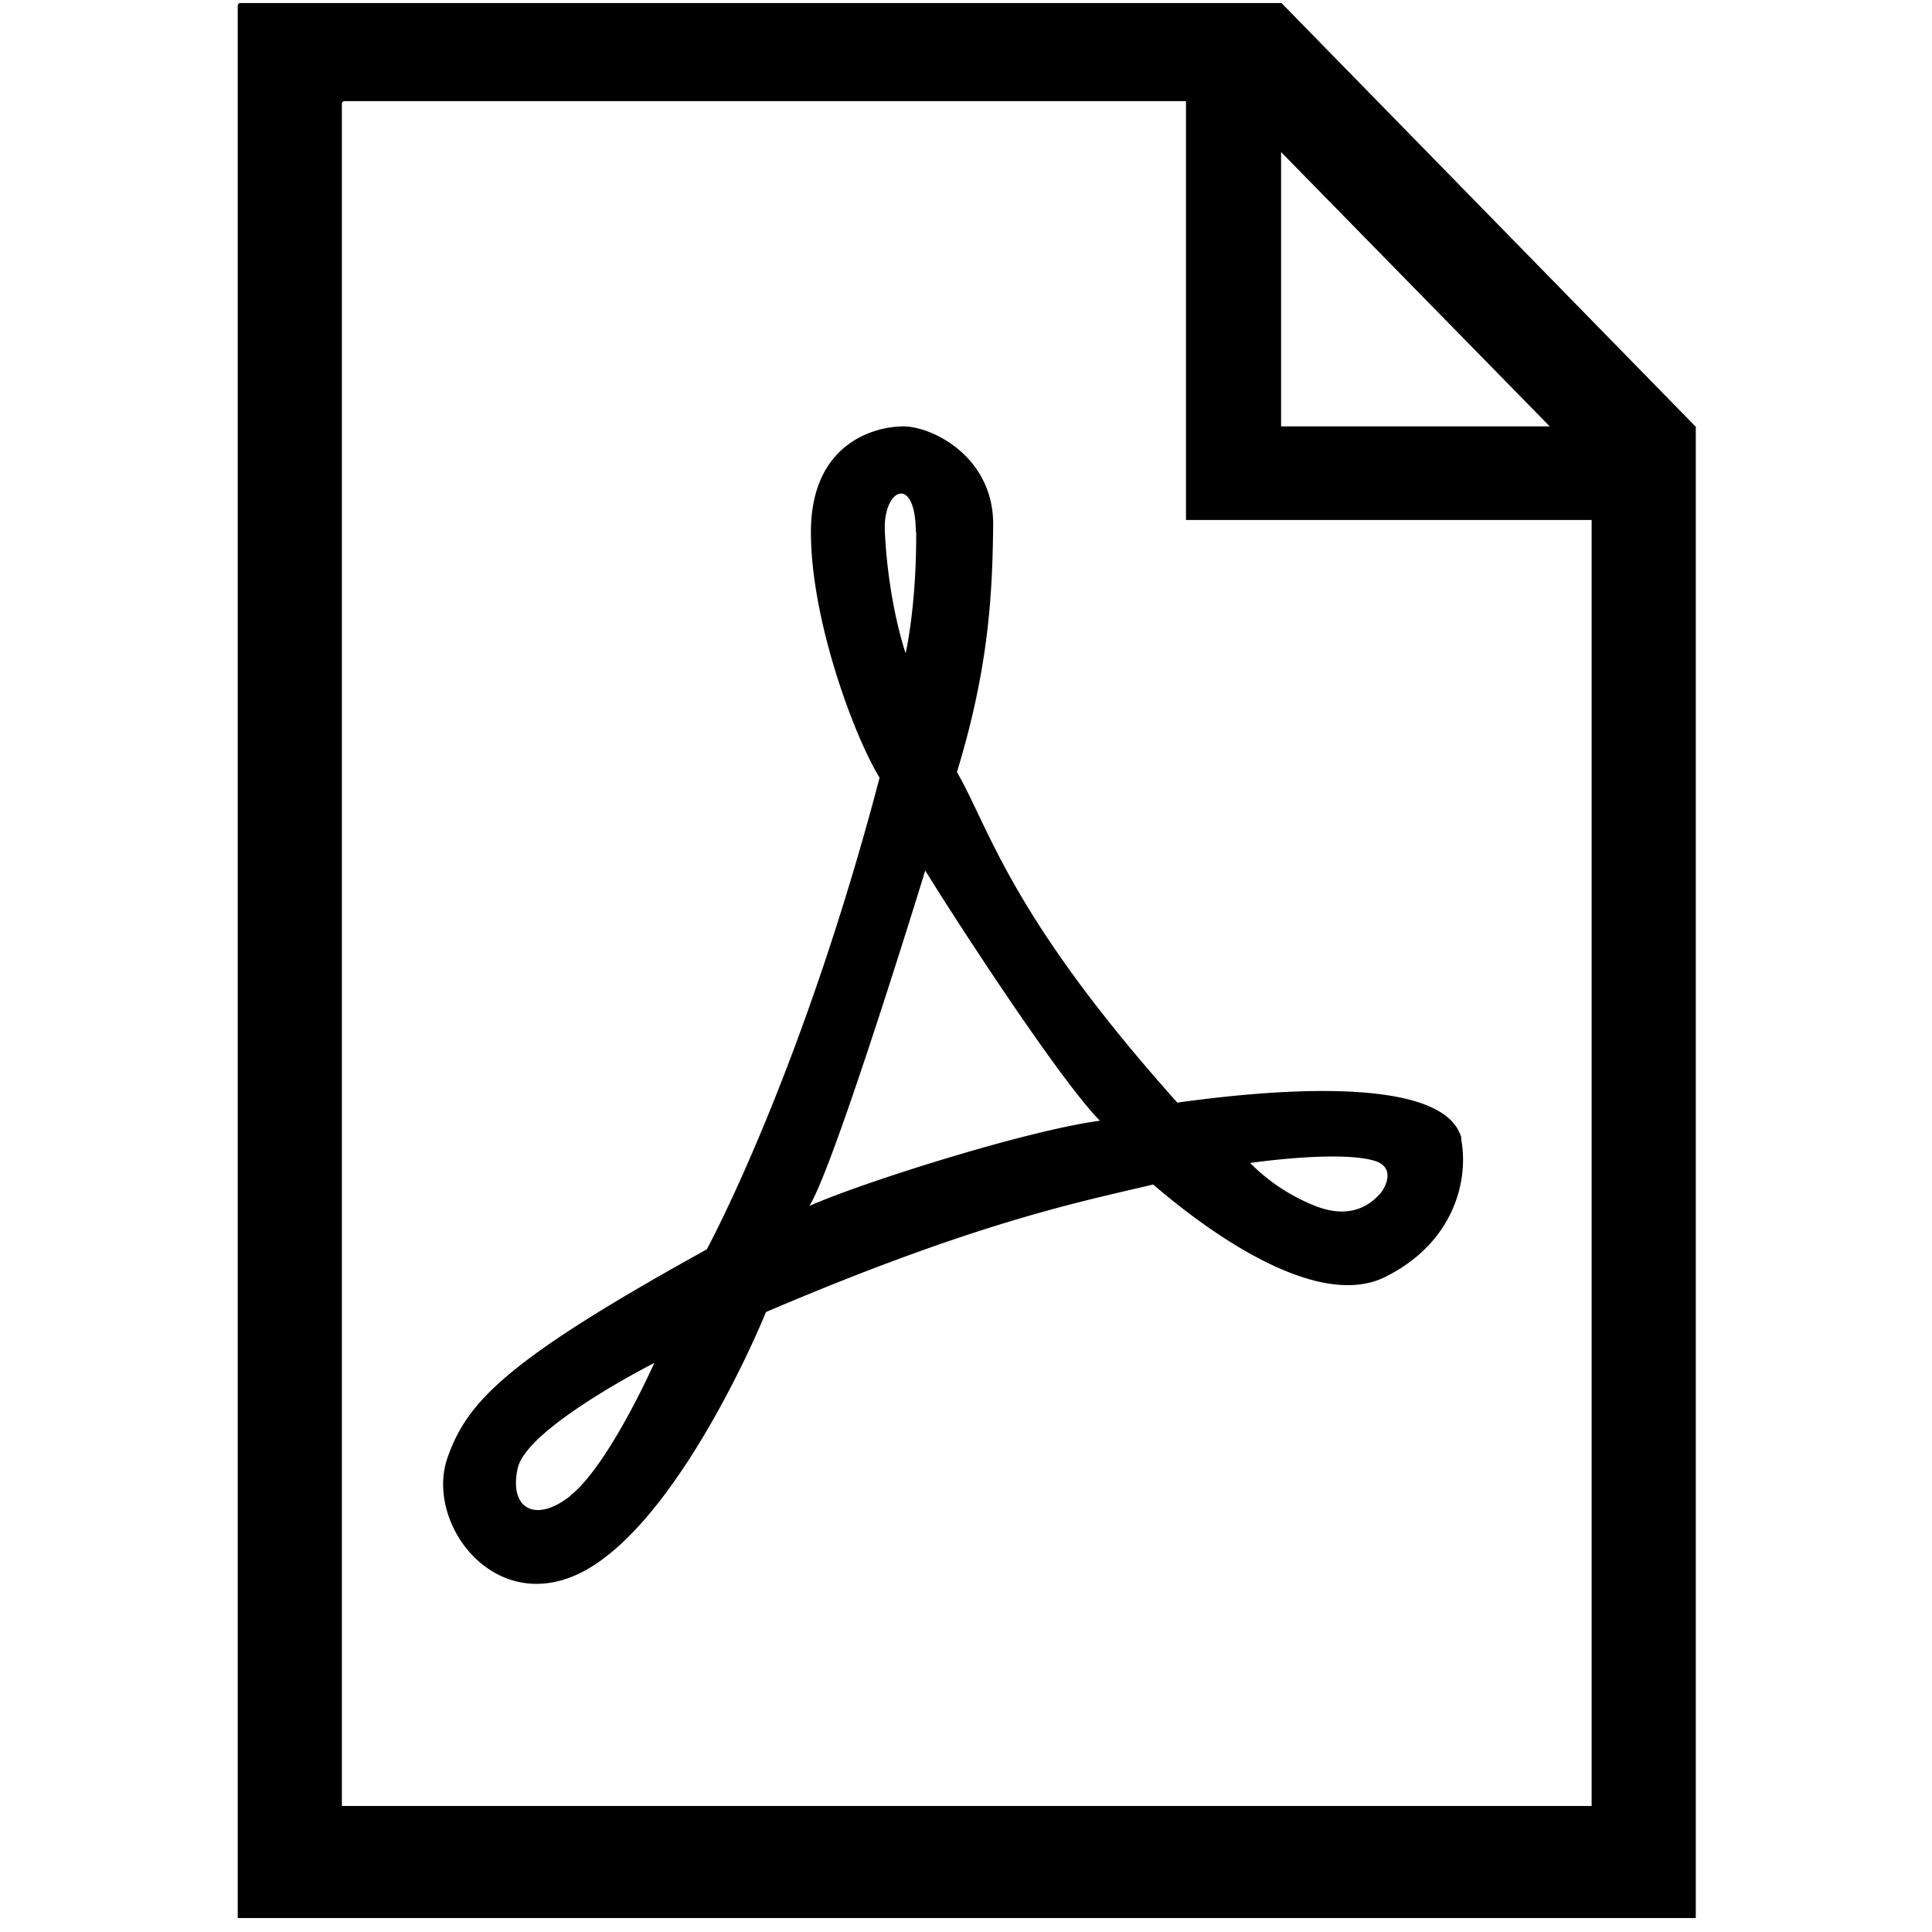 <svg xmlns="http://www.w3.org/2000/svg" width="512" height="512" viewBox="0 0 512 512"><title>Master_Icons</title><path d="M449.3,113L339.6,0.8H63.7a0.7,0.7,0,0,0-.7.7V508.3H449.4V113h-0.2Zm-38.6,0H339.5V40.3Zm11.2,365.6H90.6V27.5a0.7,0.7,0,0,1,.7-0.7h223v111H421.8V478.7Zm-34.6-177c-5.2-19.1-63.3-11-75.3-9.4-44.3-49.5-49.7-72.5-58.4-87.6,8.5-27.8,9.4-47.4,9.6-65.4S247.2,113,239.4,113s-24.5,4.6-24.5,28,11.5,54.2,18.2,65.1c-20.8,79.2-45.8,125-45.8,125-53,29.3-63.5,40.3-68.7,55.2-6,17.1,12,41.7,34.9,30.7s43.7-55.2,49.5-69.3c56.2-24,83.4-29.2,102.6-33.8,15.1,13,43.6,33.4,61.5,24.5S389.4,313.2,387.2,301.7Zm-236,94.7c-9.3,7.5-16.5,3.6-14.1-7.2s36.2-27.9,36.2-27.9S161.4,388.2,151.2,396.3Zm91.5-255.4c0.1,19.9-2.8,32.2-2.8,32.2s-4.6-13.1-5.5-32.2C233.9,129.5,242.6,125.5,242.7,140.9ZM214.5,319.6c6.8-10.9,30.7-88.9,30.7-88.9,8.3,13.5,35.9,55.9,46.3,66.3C271.4,299.7,227.3,313.8,214.5,319.6Zm151.1-3.1c-1.2,1.2-6.3,7.3-17,3.1a50.1,50.1,0,0,1-17.3-11.4s23.9-3.5,33.2-.5C370.2,309.6,366.8,315.3,365.6,316.5Z"/></svg>